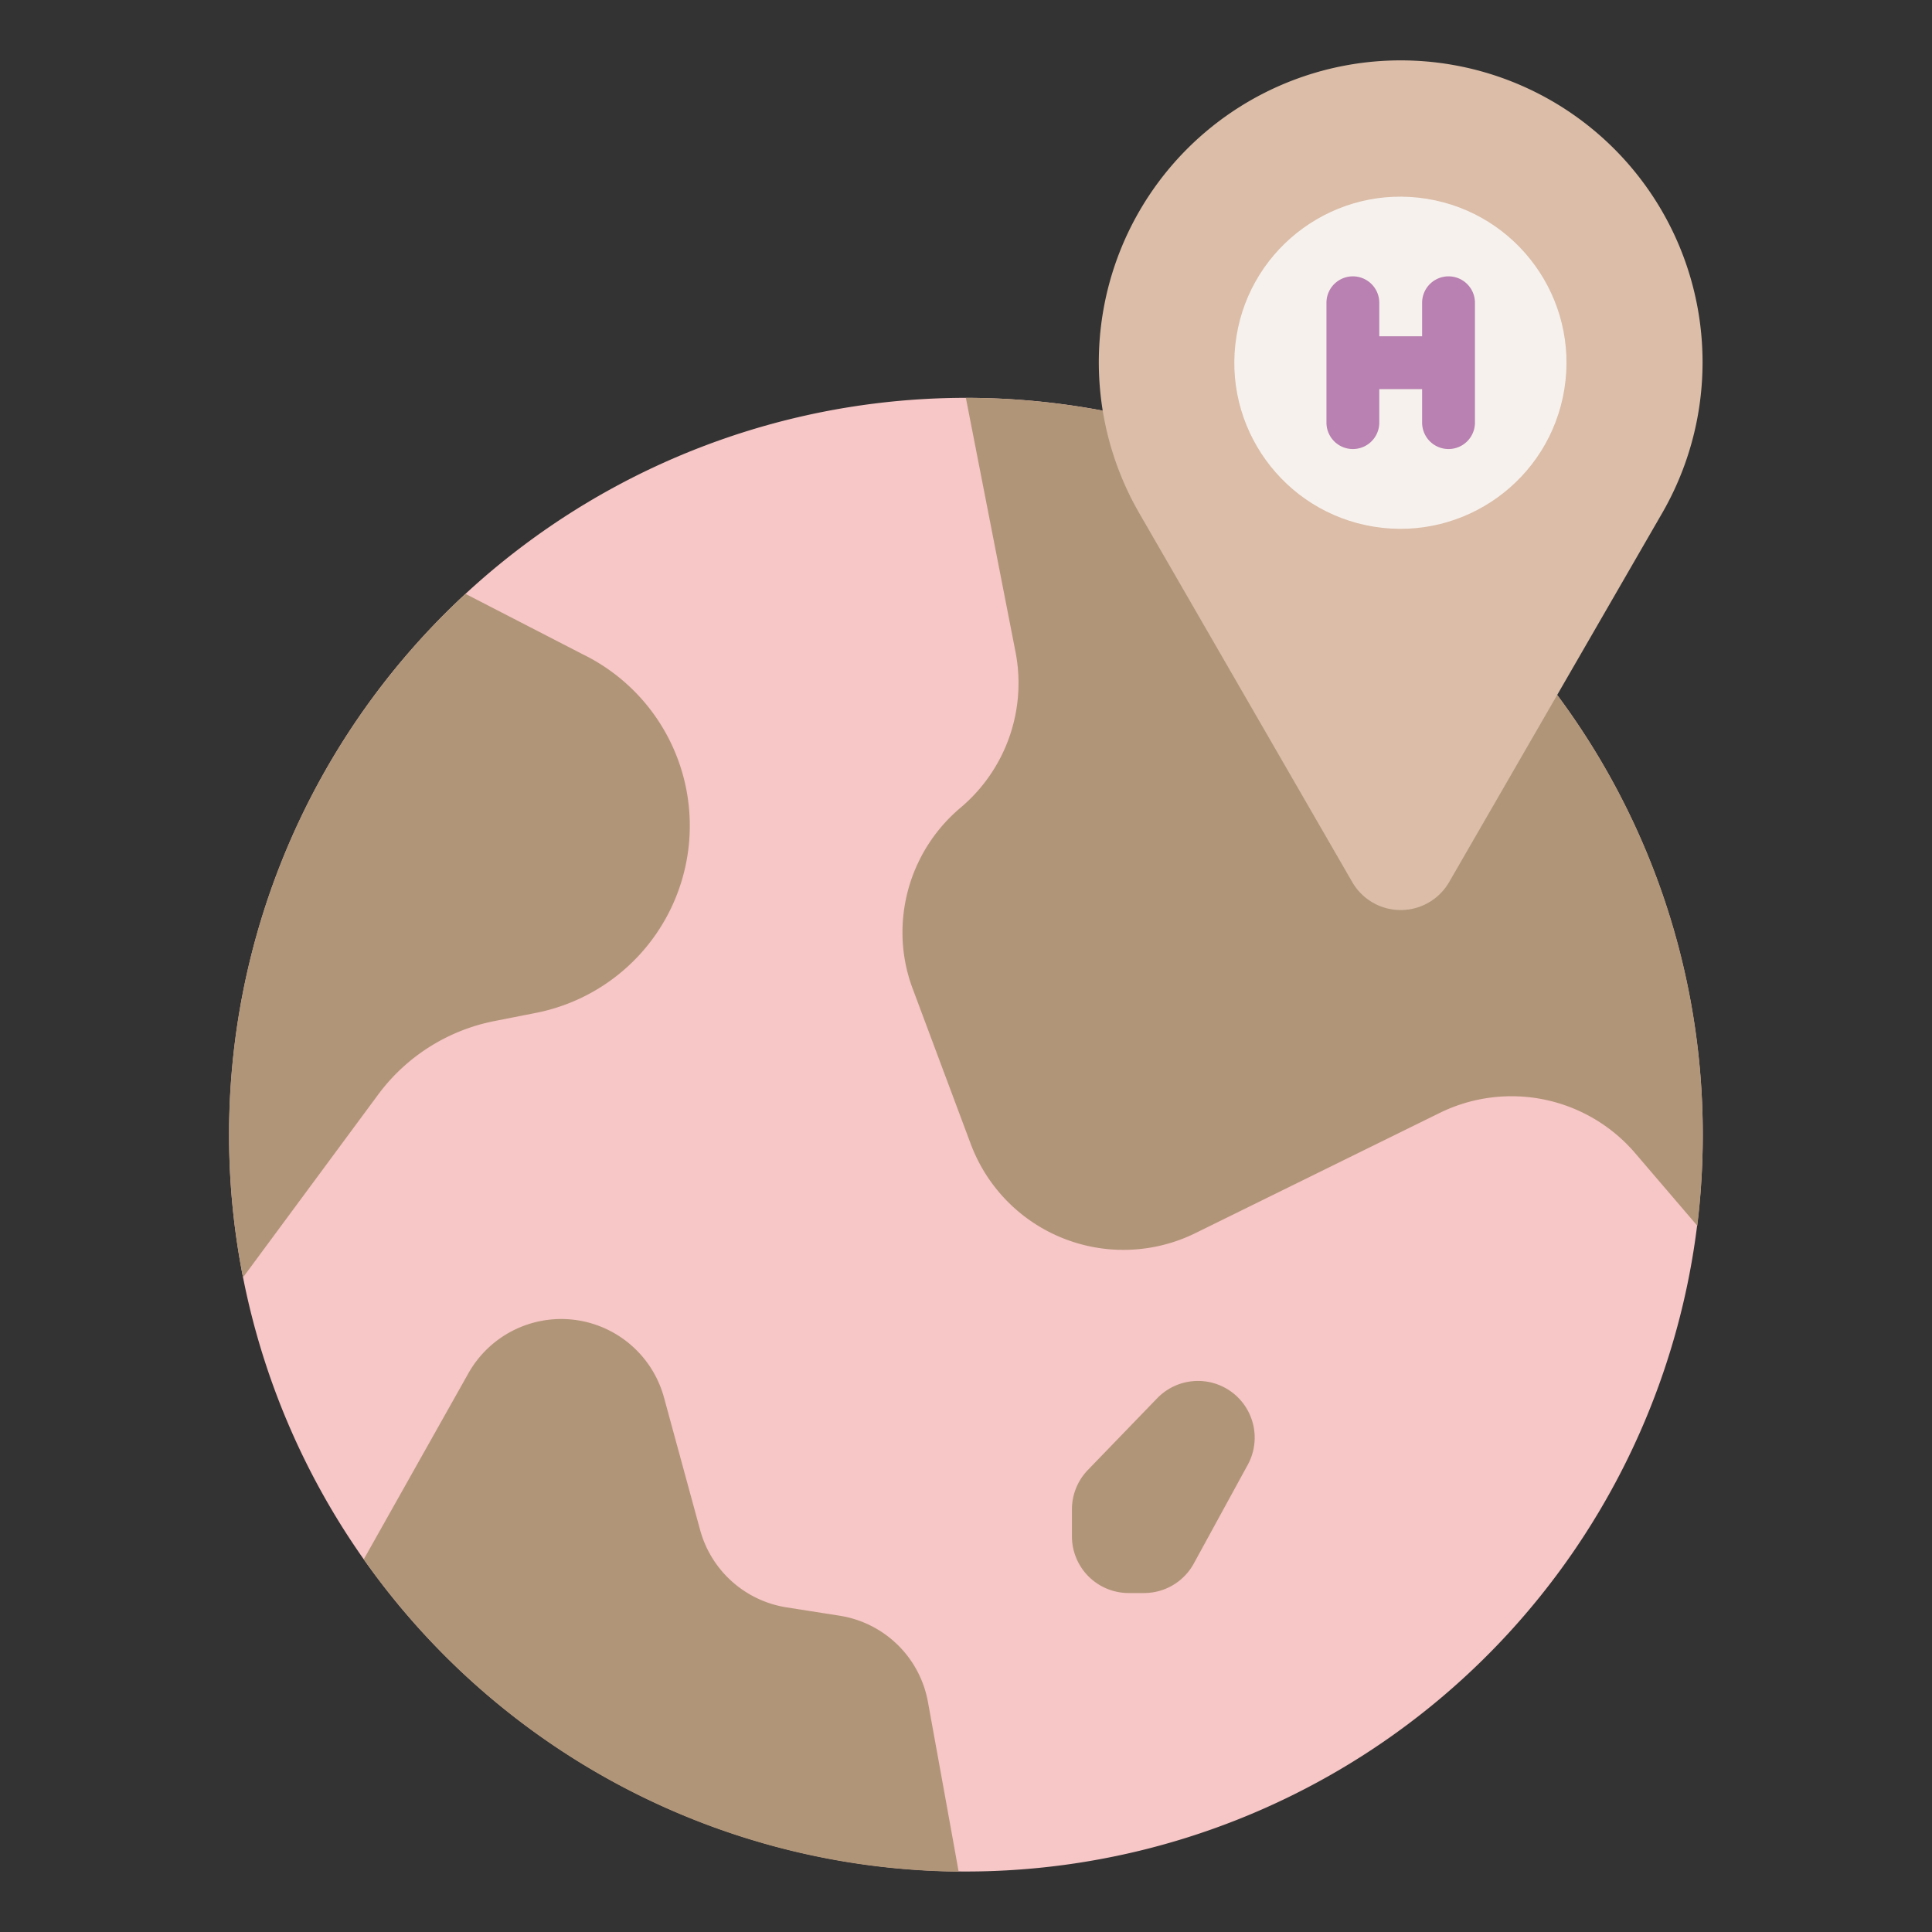 <?xml version="1.0" encoding="UTF-8"?>
<svg xmlns="http://www.w3.org/2000/svg" xmlns:xlink="http://www.w3.org/1999/xlink" version="1.1" width="512" height="512" x="0" y="0" viewBox="0 0 128 128" style="enable-background:new 0 0 512 512" xml:space="preserve" class="">
  <rect x="0" y="0" width="128" height="128" fill="#333333" stroke="none"/>
  <g>
    <path fill="#f7c6c6" d="M73.022 27.2a48.817 48.817 0 1 0 30.15 18.85z" opacity="1" data-original="#7cd6f3"/>
    <g fill="#8acd75">
      <path d="m38.6 43.344-7.762-4A48.79 48.79 0 0 0 16.1 84.632l8.939-12.094a12.619 12.619 0 0 1 7.728-4.892l2.732-.538A12.64 12.64 0 0 0 38.6 43.344zM55.647 107.048l-3.566-.56a7.075 7.075 0 0 1-5.693-5.11l-2.4-8.8a7.057 7.057 0 0 0-12.952-1.6L24.1 103.31A48.718 48.718 0 0 0 63.512 124c-.526-2.938-1.384-7.659-2.035-11.248a7.058 7.058 0 0 0-5.83-5.704zM76.661 92.643l-4.587 4.748A3.756 3.756 0 0 0 71.019 100v1.787a3.756 3.756 0 0 0 3.756 3.755h1.017a3.754 3.754 0 0 0 3.3-1.954l3.571-6.535a3.756 3.756 0 0 0-6-4.41zM73.022 27.2a48.844 48.844 0 0 0-9.03-.84l3.29 16.84a10.791 10.791 0 0 1-3.64 10.31 10.8 10.8 0 0 0-3.85 8.25 10.569 10.569 0 0 0 .69 3.78l3.84 10.27a10.8 10.8 0 0 0 14.85 5.9l16.22-7.98a10.788 10.788 0 0 1 13.02 2.76l4.04 4.72a49.946 49.946 0 0 0 .36-6.03 48.565 48.565 0 0 0-9.64-29.13z" fill="#b09578" opacity="1" data-original="#8acd75" class=""/>
    </g>
    <path fill="#dbbda8" d="M92.8 4a20 20 0 0 0-17.321 30L89.59 58.441a3.706 3.706 0 0 0 6.419 0L110.12 34A20 20 0 0 0 92.8 4z" opacity="1" data-original="#ff7a8c" class=""/>
    <circle cx="92.8" cy="24.03" r="11.002" fill="#f7f1ed" transform="rotate(-80.8 92.792 24.043)" opacity="1" data-original="#fdcb71" class=""/>
    <path fill="#b881b1" d="M95.969 18.309a1.749 1.749 0 0 0-1.75 1.75v2.221h-2.838v-2.221a1.75 1.75 0 1 0-3.5 0V28a1.75 1.75 0 1 0 3.5 0v-2.22h2.838V28a1.75 1.75 0 1 0 3.5 0v-7.941a1.75 1.75 0 0 0-1.75-1.75z" opacity="1" data-original="#696eaf" class=""/>
  </g>
</svg>
